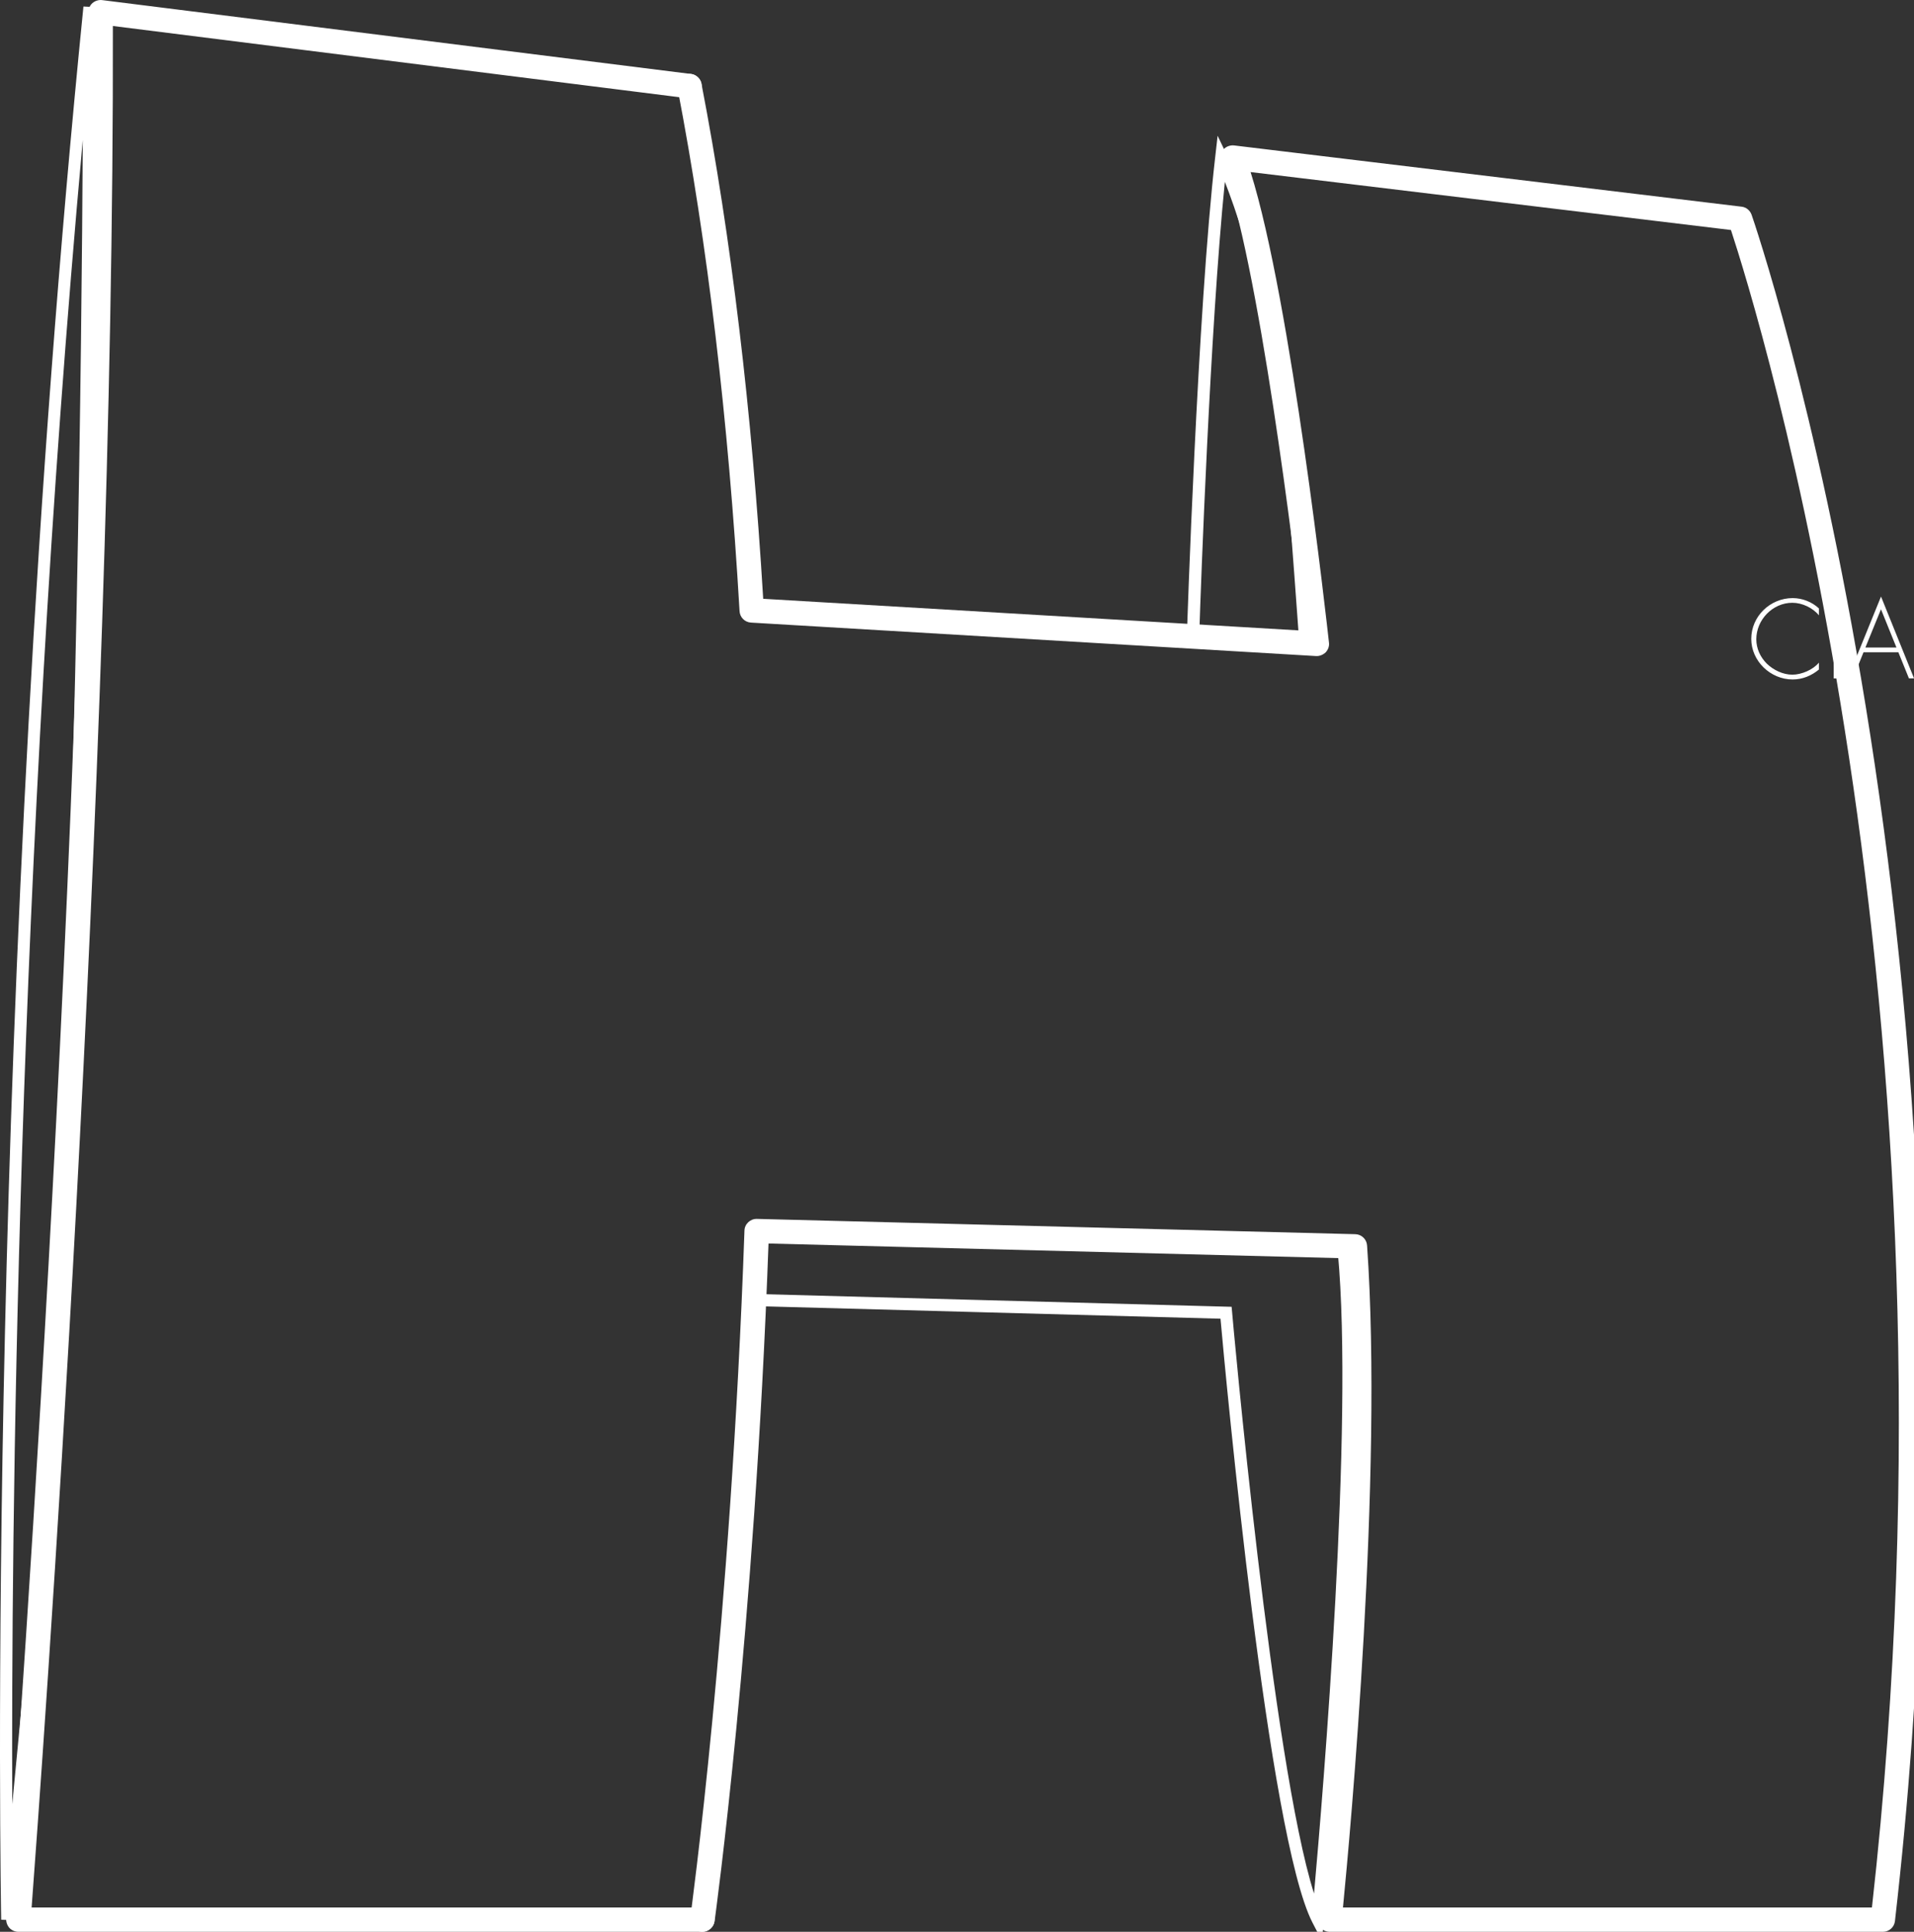 <?xml version="1.0" encoding="utf-8"?>
<!-- Generator: Adobe Illustrator 16.0.0, SVG Export Plug-In . SVG Version: 6.00 Build 0)  -->
<!DOCTYPE svg PUBLIC "-//W3C//DTD SVG 1.1//EN" "http://www.w3.org/Graphics/SVG/1.1/DTD/svg11.dtd">
<svg version="1.1" id="Layer_1" xmlns="http://www.w3.org/2000/svg" xmlns:xlink="http://www.w3.org/1999/xlink" x="0px" y="0px"
	 width="57.688px" height="58.213px" viewBox="0 0 57.688 58.213" enable-background="new 0 0 57.688 58.213" xml:space="preserve">
<rect x="0" y="0" width="57.688" height="58.213" fill="#333333" stroke="none"/>
<path fill="#FFFFFF" d="M102.803,58.897L102.803,58.897L102.803,58.897 M102.858,51.979c0.021-0.008,0.047-0.017,0.068-0.024
	C102.905,51.962,102.881,51.972,102.858,51.979z"/>
<path fill="#FFFFFF" d="M54.822,18.543c-0.183-0.227-0.505-0.379-0.8-0.379c-0.596,0-1.087,0.514-1.087,1.1
	c0,0.279,0.121,0.541,0.32,0.738c0.199,0.19,0.484,0.329,0.767,0.329c0.275,0,0.624-0.148,0.8-0.364v0.209
	c-0.226,0.188-0.498,0.299-0.793,0.299c-0.667,0-1.246-0.555-1.246-1.223c0-0.679,0.569-1.229,1.249-1.229
	c0.287,0,0.581,0.114,0.79,0.311V18.543z"/>
<rect x="55.268" y="18.054" fill="#FFFFFF" width="0.152" height="2.389"/>
<path fill="#FFFFFF" d="M56.166,19.656l-0.317,0.785h-0.157l1.002-2.465l0.995,2.465h-0.154l-0.318-0.785H56.166z M56.693,18.36
	l-0.47,1.152h0.936L56.693,18.36z"/>
<g>
	<path fill="#FFFFFF" d="M21.168,58.213H0.555c-0.101,0-0.201-0.043-0.271-0.117c-0.068-0.077-0.102-0.174-0.097-0.275
		C0.21,57.491,2.74,24.739,2.665,0.369c0-0.107,0.043-0.207,0.121-0.276c0.083-0.07,0.189-0.102,0.291-0.09l17.752,2.226
		c0.199,0.027,0.344,0.208,0.318,0.413c-0.027,0.201-0.209,0.344-0.41,0.32L3.402,0.783c0.046,22.896-2.163,52.91-2.449,56.698
		h20.218c0.204,0,0.366,0.165,0.366,0.363C21.537,58.048,21.373,58.213,21.168,58.213z"/>
</g>
<g>
	<path fill="#FFFFFF" d="M0.405,57.864l-0.369-0.015C0.031,57.578-0.48,30.028,2.515,0.197l0.363,0.017
		c0,0.187,0.02,18.967-0.81,36.891c-0.32,6.833-0.926,13.09-1.46,18.607L0.405,57.864z M2.495,4.217
		c-2.008,22.095-2.156,42.292-2.126,50.15C0.87,49.184,1.406,43.382,1.7,37.089C2.303,24.125,2.461,10.707,2.495,4.217z"/>
</g>
<g>
	<path fill="#FFFFFF" d="M39.842,58.485l-0.286-0.553c-1.324-2.575-2.614-16.434-2.77-18.194l-14.245-0.386v-0.18
		c0.005-0.543,0.182-2.029,0.189-2.095l0.019-0.165l17.902,0.468l0.014,0.161c0.611,5.943-0.751,20.178-0.766,20.323L39.842,58.485z
		 M22.917,38.996l14.204,0.383l0.015,0.163c0.01,0.146,1.212,13.565,2.469,17.518c0.271-3.021,1.203-14.135,0.717-19.317
		L23.08,37.286C23.039,37.65,22.944,38.506,22.917,38.996z"/>
</g>
<g>
	<path fill="#FFFFFF" d="M39.541,19.597l-3.773-0.245l0.005-0.18c0-0.097,0.32-9.807,0.854-14.446l0.072-0.635l0.277,0.579
		c0.005,0.017,0.931,1.979,1.581,5.256c0.451,2.304,0.669,5.354,0.907,8.589L39.541,19.597z M36.15,19.005l2.998,0.197L39.1,18.54
		c-0.233-3.218-0.456-6.262-0.902-8.544c-0.422-2.136-0.96-3.698-1.281-4.518C36.471,9.933,36.19,17.732,36.15,19.005z"/>
</g>
<g>
	<path fill="#FFFFFF" d="M21.168,58.213c-0.015,0-0.034,0-0.054-0.005c-0.198-0.024-0.339-0.213-0.31-0.412
		c0.01-0.087,1.218-8.841,1.634-20.712c0.005-0.201,0.177-0.359,0.374-0.354l18.038,0.461c0.189,0.005,0.344,0.155,0.354,0.345
		c0.485,6.918-0.509,17.724-0.727,19.945H56.42c3.065-27.308-3.483-48.219-4.249-50.55L37.693,5.185
		c1.227,3.895,2.313,13.738,2.362,14.177c0.015,0.107-0.024,0.213-0.097,0.294c-0.078,0.075-0.185,0.119-0.287,0.114l-17.039-1.009
		c-0.185-0.012-0.333-0.16-0.342-0.347c-0.337-5.774-0.968-11.071-1.868-15.747c-0.041-0.201,0.092-0.393,0.289-0.434
		c0.199-0.039,0.393,0.092,0.432,0.293c0.892,4.62,1.518,9.839,1.86,15.518l16.27,0.96C39.032,16.91,37.941,7.807,36.81,4.882
		c-0.048-0.119-0.029-0.257,0.049-0.361c0.083-0.102,0.213-0.153,0.34-0.138l15.292,1.845c0.137,0.015,0.252,0.109,0.301,0.24
		c0.078,0.218,7.672,22.243,4.322,51.421c-0.02,0.184-0.175,0.324-0.364,0.324H40.08c-0.107,0-0.208-0.043-0.277-0.122
		c-0.067-0.077-0.106-0.183-0.092-0.285c0.01-0.126,1.261-12.227,0.786-19.89l-17.334-0.444
		c-0.422,11.723-1.613,20.333-1.625,20.421C21.508,58.083,21.348,58.213,21.168,58.213z"/>
</g>
</svg>
